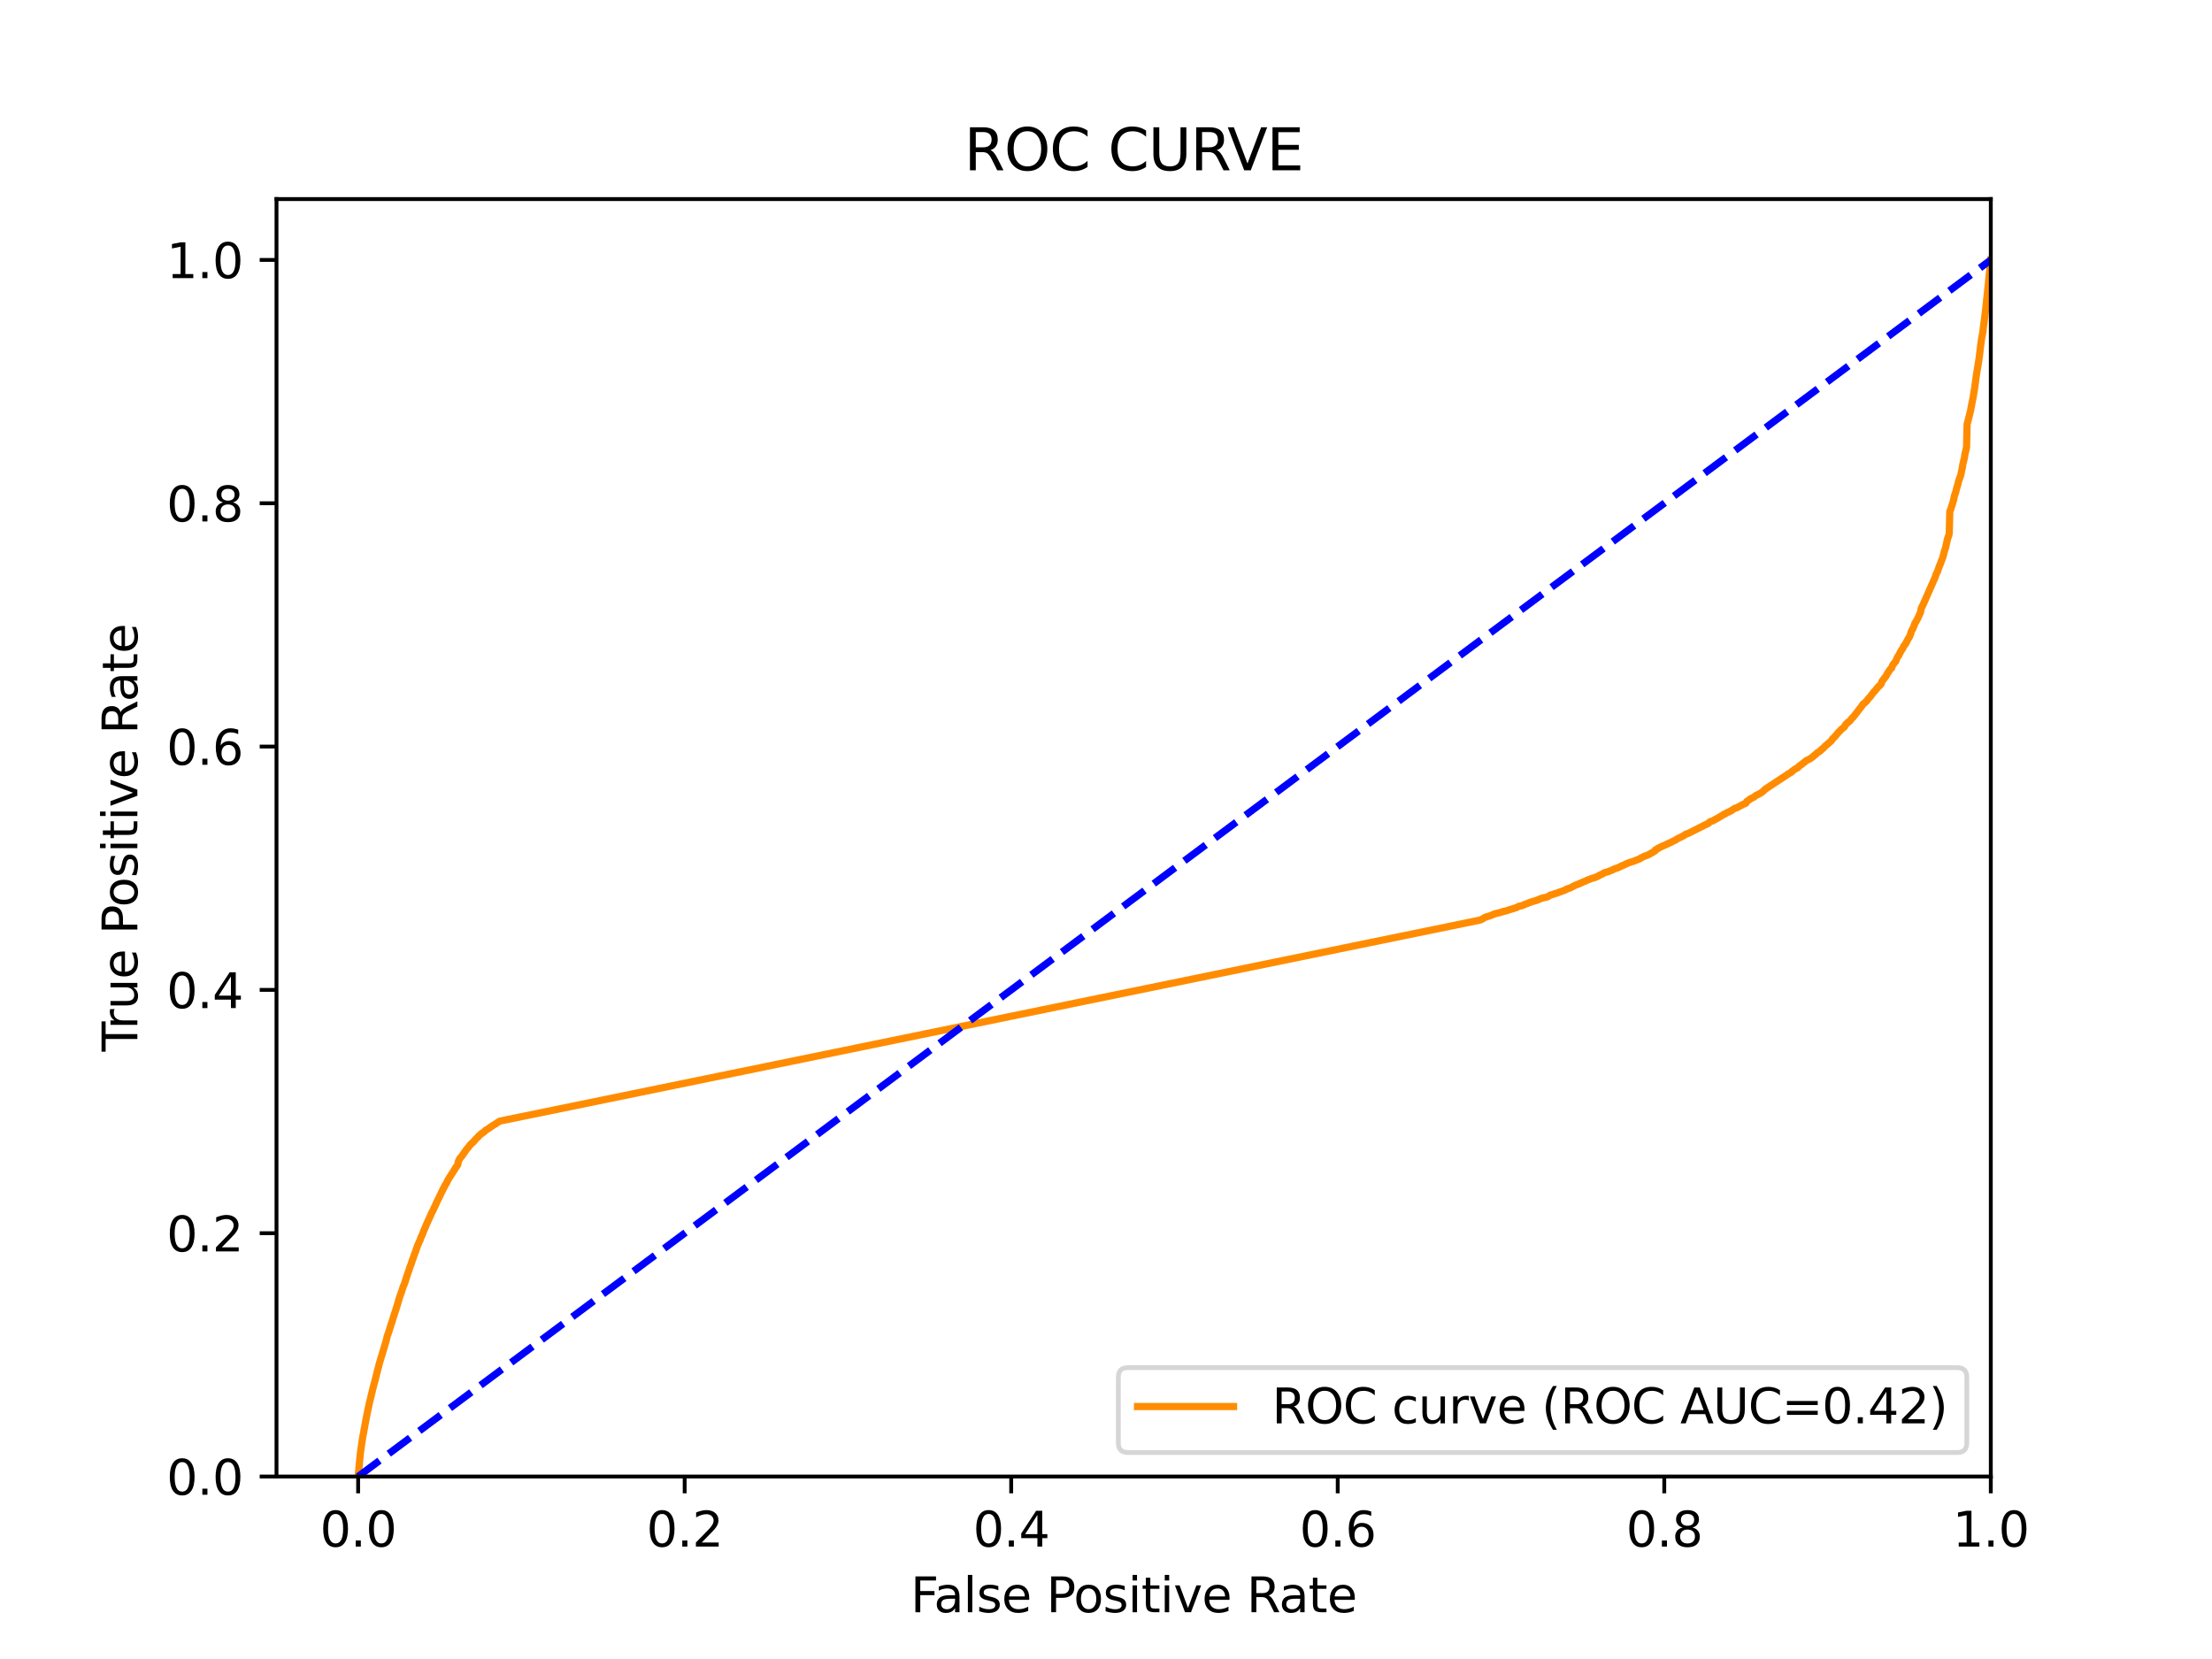 <?xml version="1.0" encoding="utf-8" standalone="no"?>
<!DOCTYPE svg PUBLIC "-//W3C//DTD SVG 1.1//EN"
  "http://www.w3.org/Graphics/SVG/1.1/DTD/svg11.dtd">
<svg xmlns:xlink="http://www.w3.org/1999/xlink" width="460.8pt" height="345.6pt" viewBox="0 0 460.8 345.6" xmlns="http://www.w3.org/2000/svg" version="1.1">
 <defs>
  <style type="text/css">*{stroke-linejoin: round; stroke-linecap: butt}</style>
 </defs>
 <g id="figure_1">
  <g id="patch_1">
   <path d="M 0 345.6 
L 460.8 345.6 
L 460.8 0 
L 0 0 
z
" style="fill: #ffffff"/>
  </g>
  <g id="axes_1">
   <g id="patch_2">
    <path d="M 57.6 307.584 
L 414.72 307.584 
L 414.72 41.472 
L 57.6 41.472 
z
" style="fill: #ffffff"/>
   </g>
   <g id="matplotlib.axis_1">
    <g id="xtick_1">
     <g id="line2d_1">
      <defs>
       <path id="mf4bdd2fc75" d="M 0 0 
L 0 3.5 
" style="stroke: #000000; stroke-width: 0.8"/>
      </defs>
      <g>
       <use xlink:href="#mf4bdd2fc75" x="74.606" y="307.584" style="stroke: #000000; stroke-width: 0.8"/>
      </g>
     </g>
     <g id="text_1">
      <!-- 0.0 -->
      <g transform="translate(66.654 322.182)scale(0.1 -0.1)">
       <defs>
        <path id="DejaVuSans-30" d="M 2034 4250 
Q 1547 4250 1301 3770 
Q 1056 3291 1056 2328 
Q 1056 1369 1301 889 
Q 1547 409 2034 409 
Q 2525 409 2770 889 
Q 3016 1369 3016 2328 
Q 3016 3291 2770 3770 
Q 2525 4250 2034 4250 
z
M 2034 4750 
Q 2819 4750 3233 4129 
Q 3647 3509 3647 2328 
Q 3647 1150 3233 529 
Q 2819 -91 2034 -91 
Q 1250 -91 836 529 
Q 422 1150 422 2328 
Q 422 3509 836 4129 
Q 1250 4750 2034 4750 
z
" transform="scale(0.016)"/>
        <path id="DejaVuSans-2e" d="M 684 794 
L 1344 794 
L 1344 0 
L 684 0 
L 684 794 
z
" transform="scale(0.016)"/>
       </defs>
       <use xlink:href="#DejaVuSans-30"/>
       <use xlink:href="#DejaVuSans-2e" x="63.623"/>
       <use xlink:href="#DejaVuSans-30" x="95.41"/>
      </g>
     </g>
    </g>
    <g id="xtick_2">
     <g id="line2d_2">
      <g>
       <use xlink:href="#mf4bdd2fc75" x="142.629" y="307.584" style="stroke: #000000; stroke-width: 0.8"/>
      </g>
     </g>
     <g id="text_2">
      <!-- 0.2 -->
      <g transform="translate(134.677 322.182)scale(0.1 -0.1)">
       <defs>
        <path id="DejaVuSans-32" d="M 1228 531 
L 3431 531 
L 3431 0 
L 469 0 
L 469 531 
Q 828 903 1448 1529 
Q 2069 2156 2228 2338 
Q 2531 2678 2651 2914 
Q 2772 3150 2772 3378 
Q 2772 3750 2511 3984 
Q 2250 4219 1831 4219 
Q 1534 4219 1204 4116 
Q 875 4013 500 3803 
L 500 4441 
Q 881 4594 1212 4672 
Q 1544 4750 1819 4750 
Q 2544 4750 2975 4387 
Q 3406 4025 3406 3419 
Q 3406 3131 3298 2873 
Q 3191 2616 2906 2266 
Q 2828 2175 2409 1742 
Q 1991 1309 1228 531 
z
" transform="scale(0.016)"/>
       </defs>
       <use xlink:href="#DejaVuSans-30"/>
       <use xlink:href="#DejaVuSans-2e" x="63.623"/>
       <use xlink:href="#DejaVuSans-32" x="95.41"/>
      </g>
     </g>
    </g>
    <g id="xtick_3">
     <g id="line2d_3">
      <g>
       <use xlink:href="#mf4bdd2fc75" x="210.651" y="307.584" style="stroke: #000000; stroke-width: 0.8"/>
      </g>
     </g>
     <g id="text_3">
      <!-- 0.4 -->
      <g transform="translate(202.7 322.182)scale(0.1 -0.1)">
       <defs>
        <path id="DejaVuSans-34" d="M 2419 4116 
L 825 1625 
L 2419 1625 
L 2419 4116 
z
M 2253 4666 
L 3047 4666 
L 3047 1625 
L 3713 1625 
L 3713 1100 
L 3047 1100 
L 3047 0 
L 2419 0 
L 2419 1100 
L 313 1100 
L 313 1709 
L 2253 4666 
z
" transform="scale(0.016)"/>
       </defs>
       <use xlink:href="#DejaVuSans-30"/>
       <use xlink:href="#DejaVuSans-2e" x="63.623"/>
       <use xlink:href="#DejaVuSans-34" x="95.41"/>
      </g>
     </g>
    </g>
    <g id="xtick_4">
     <g id="line2d_4">
      <g>
       <use xlink:href="#mf4bdd2fc75" x="278.674" y="307.584" style="stroke: #000000; stroke-width: 0.8"/>
      </g>
     </g>
     <g id="text_4">
      <!-- 0.6 -->
      <g transform="translate(270.723 322.182)scale(0.1 -0.1)">
       <defs>
        <path id="DejaVuSans-36" d="M 2113 2584 
Q 1688 2584 1439 2293 
Q 1191 2003 1191 1497 
Q 1191 994 1439 701 
Q 1688 409 2113 409 
Q 2538 409 2786 701 
Q 3034 994 3034 1497 
Q 3034 2003 2786 2293 
Q 2538 2584 2113 2584 
z
M 3366 4563 
L 3366 3988 
Q 3128 4100 2886 4159 
Q 2644 4219 2406 4219 
Q 1781 4219 1451 3797 
Q 1122 3375 1075 2522 
Q 1259 2794 1537 2939 
Q 1816 3084 2150 3084 
Q 2853 3084 3261 2657 
Q 3669 2231 3669 1497 
Q 3669 778 3244 343 
Q 2819 -91 2113 -91 
Q 1303 -91 875 529 
Q 447 1150 447 2328 
Q 447 3434 972 4092 
Q 1497 4750 2381 4750 
Q 2619 4750 2861 4703 
Q 3103 4656 3366 4563 
z
" transform="scale(0.016)"/>
       </defs>
       <use xlink:href="#DejaVuSans-30"/>
       <use xlink:href="#DejaVuSans-2e" x="63.623"/>
       <use xlink:href="#DejaVuSans-36" x="95.41"/>
      </g>
     </g>
    </g>
    <g id="xtick_5">
     <g id="line2d_5">
      <g>
       <use xlink:href="#mf4bdd2fc75" x="346.697" y="307.584" style="stroke: #000000; stroke-width: 0.8"/>
      </g>
     </g>
     <g id="text_5">
      <!-- 0.8 -->
      <g transform="translate(338.746 322.182)scale(0.1 -0.1)">
       <defs>
        <path id="DejaVuSans-38" d="M 2034 2216 
Q 1584 2216 1326 1975 
Q 1069 1734 1069 1313 
Q 1069 891 1326 650 
Q 1584 409 2034 409 
Q 2484 409 2743 651 
Q 3003 894 3003 1313 
Q 3003 1734 2745 1975 
Q 2488 2216 2034 2216 
z
M 1403 2484 
Q 997 2584 770 2862 
Q 544 3141 544 3541 
Q 544 4100 942 4425 
Q 1341 4750 2034 4750 
Q 2731 4750 3128 4425 
Q 3525 4100 3525 3541 
Q 3525 3141 3298 2862 
Q 3072 2584 2669 2484 
Q 3125 2378 3379 2068 
Q 3634 1759 3634 1313 
Q 3634 634 3220 271 
Q 2806 -91 2034 -91 
Q 1263 -91 848 271 
Q 434 634 434 1313 
Q 434 1759 690 2068 
Q 947 2378 1403 2484 
z
M 1172 3481 
Q 1172 3119 1398 2916 
Q 1625 2713 2034 2713 
Q 2441 2713 2670 2916 
Q 2900 3119 2900 3481 
Q 2900 3844 2670 4047 
Q 2441 4250 2034 4250 
Q 1625 4250 1398 4047 
Q 1172 3844 1172 3481 
z
" transform="scale(0.016)"/>
       </defs>
       <use xlink:href="#DejaVuSans-30"/>
       <use xlink:href="#DejaVuSans-2e" x="63.623"/>
       <use xlink:href="#DejaVuSans-38" x="95.41"/>
      </g>
     </g>
    </g>
    <g id="xtick_6">
     <g id="line2d_6">
      <g>
       <use xlink:href="#mf4bdd2fc75" x="414.72" y="307.584" style="stroke: #000000; stroke-width: 0.8"/>
      </g>
     </g>
     <g id="text_6">
      <!-- 1.0 -->
      <g transform="translate(406.768 322.182)scale(0.1 -0.1)">
       <defs>
        <path id="DejaVuSans-31" d="M 794 531 
L 1825 531 
L 1825 4091 
L 703 3866 
L 703 4441 
L 1819 4666 
L 2450 4666 
L 2450 531 
L 3481 531 
L 3481 0 
L 794 0 
L 794 531 
z
" transform="scale(0.016)"/>
       </defs>
       <use xlink:href="#DejaVuSans-31"/>
       <use xlink:href="#DejaVuSans-2e" x="63.623"/>
       <use xlink:href="#DejaVuSans-30" x="95.41"/>
      </g>
     </g>
    </g>
    <g id="text_7">
     <!-- False Positive Rate -->
     <g transform="translate(189.694 335.861)scale(0.1 -0.1)">
      <defs>
       <path id="DejaVuSans-46" d="M 628 4666 
L 3309 4666 
L 3309 4134 
L 1259 4134 
L 1259 2759 
L 3109 2759 
L 3109 2228 
L 1259 2228 
L 1259 0 
L 628 0 
L 628 4666 
z
" transform="scale(0.016)"/>
       <path id="DejaVuSans-61" d="M 2194 1759 
Q 1497 1759 1228 1600 
Q 959 1441 959 1056 
Q 959 750 1161 570 
Q 1363 391 1709 391 
Q 2188 391 2477 730 
Q 2766 1069 2766 1631 
L 2766 1759 
L 2194 1759 
z
M 3341 1997 
L 3341 0 
L 2766 0 
L 2766 531 
Q 2569 213 2275 61 
Q 1981 -91 1556 -91 
Q 1019 -91 701 211 
Q 384 513 384 1019 
Q 384 1609 779 1909 
Q 1175 2209 1959 2209 
L 2766 2209 
L 2766 2266 
Q 2766 2663 2505 2880 
Q 2244 3097 1772 3097 
Q 1472 3097 1187 3025 
Q 903 2953 641 2809 
L 641 3341 
Q 956 3463 1253 3523 
Q 1550 3584 1831 3584 
Q 2591 3584 2966 3190 
Q 3341 2797 3341 1997 
z
" transform="scale(0.016)"/>
       <path id="DejaVuSans-6c" d="M 603 4863 
L 1178 4863 
L 1178 0 
L 603 0 
L 603 4863 
z
" transform="scale(0.016)"/>
       <path id="DejaVuSans-73" d="M 2834 3397 
L 2834 2853 
Q 2591 2978 2328 3040 
Q 2066 3103 1784 3103 
Q 1356 3103 1142 2972 
Q 928 2841 928 2578 
Q 928 2378 1081 2264 
Q 1234 2150 1697 2047 
L 1894 2003 
Q 2506 1872 2764 1633 
Q 3022 1394 3022 966 
Q 3022 478 2636 193 
Q 2250 -91 1575 -91 
Q 1294 -91 989 -36 
Q 684 19 347 128 
L 347 722 
Q 666 556 975 473 
Q 1284 391 1588 391 
Q 1994 391 2212 530 
Q 2431 669 2431 922 
Q 2431 1156 2273 1281 
Q 2116 1406 1581 1522 
L 1381 1569 
Q 847 1681 609 1914 
Q 372 2147 372 2553 
Q 372 3047 722 3315 
Q 1072 3584 1716 3584 
Q 2034 3584 2315 3537 
Q 2597 3491 2834 3397 
z
" transform="scale(0.016)"/>
       <path id="DejaVuSans-65" d="M 3597 1894 
L 3597 1613 
L 953 1613 
Q 991 1019 1311 708 
Q 1631 397 2203 397 
Q 2534 397 2845 478 
Q 3156 559 3463 722 
L 3463 178 
Q 3153 47 2828 -22 
Q 2503 -91 2169 -91 
Q 1331 -91 842 396 
Q 353 884 353 1716 
Q 353 2575 817 3079 
Q 1281 3584 2069 3584 
Q 2775 3584 3186 3129 
Q 3597 2675 3597 1894 
z
M 3022 2063 
Q 3016 2534 2758 2815 
Q 2500 3097 2075 3097 
Q 1594 3097 1305 2825 
Q 1016 2553 972 2059 
L 3022 2063 
z
" transform="scale(0.016)"/>
       <path id="DejaVuSans-20" transform="scale(0.016)"/>
       <path id="DejaVuSans-50" d="M 1259 4147 
L 1259 2394 
L 2053 2394 
Q 2494 2394 2734 2622 
Q 2975 2850 2975 3272 
Q 2975 3691 2734 3919 
Q 2494 4147 2053 4147 
L 1259 4147 
z
M 628 4666 
L 2053 4666 
Q 2838 4666 3239 4311 
Q 3641 3956 3641 3272 
Q 3641 2581 3239 2228 
Q 2838 1875 2053 1875 
L 1259 1875 
L 1259 0 
L 628 0 
L 628 4666 
z
" transform="scale(0.016)"/>
       <path id="DejaVuSans-6f" d="M 1959 3097 
Q 1497 3097 1228 2736 
Q 959 2375 959 1747 
Q 959 1119 1226 758 
Q 1494 397 1959 397 
Q 2419 397 2687 759 
Q 2956 1122 2956 1747 
Q 2956 2369 2687 2733 
Q 2419 3097 1959 3097 
z
M 1959 3584 
Q 2709 3584 3137 3096 
Q 3566 2609 3566 1747 
Q 3566 888 3137 398 
Q 2709 -91 1959 -91 
Q 1206 -91 779 398 
Q 353 888 353 1747 
Q 353 2609 779 3096 
Q 1206 3584 1959 3584 
z
" transform="scale(0.016)"/>
       <path id="DejaVuSans-69" d="M 603 3500 
L 1178 3500 
L 1178 0 
L 603 0 
L 603 3500 
z
M 603 4863 
L 1178 4863 
L 1178 4134 
L 603 4134 
L 603 4863 
z
" transform="scale(0.016)"/>
       <path id="DejaVuSans-74" d="M 1172 4494 
L 1172 3500 
L 2356 3500 
L 2356 3053 
L 1172 3053 
L 1172 1153 
Q 1172 725 1289 603 
Q 1406 481 1766 481 
L 2356 481 
L 2356 0 
L 1766 0 
Q 1100 0 847 248 
Q 594 497 594 1153 
L 594 3053 
L 172 3053 
L 172 3500 
L 594 3500 
L 594 4494 
L 1172 4494 
z
" transform="scale(0.016)"/>
       <path id="DejaVuSans-76" d="M 191 3500 
L 800 3500 
L 1894 563 
L 2988 3500 
L 3597 3500 
L 2284 0 
L 1503 0 
L 191 3500 
z
" transform="scale(0.016)"/>
       <path id="DejaVuSans-52" d="M 2841 2188 
Q 3044 2119 3236 1894 
Q 3428 1669 3622 1275 
L 4263 0 
L 3584 0 
L 2988 1197 
Q 2756 1666 2539 1819 
Q 2322 1972 1947 1972 
L 1259 1972 
L 1259 0 
L 628 0 
L 628 4666 
L 2053 4666 
Q 2853 4666 3247 4331 
Q 3641 3997 3641 3322 
Q 3641 2881 3436 2590 
Q 3231 2300 2841 2188 
z
M 1259 4147 
L 1259 2491 
L 2053 2491 
Q 2509 2491 2742 2702 
Q 2975 2913 2975 3322 
Q 2975 3731 2742 3939 
Q 2509 4147 2053 4147 
L 1259 4147 
z
" transform="scale(0.016)"/>
      </defs>
      <use xlink:href="#DejaVuSans-46"/>
      <use xlink:href="#DejaVuSans-61" x="48.395"/>
      <use xlink:href="#DejaVuSans-6c" x="109.674"/>
      <use xlink:href="#DejaVuSans-73" x="137.457"/>
      <use xlink:href="#DejaVuSans-65" x="189.557"/>
      <use xlink:href="#DejaVuSans-20" x="251.08"/>
      <use xlink:href="#DejaVuSans-50" x="282.867"/>
      <use xlink:href="#DejaVuSans-6f" x="339.545"/>
      <use xlink:href="#DejaVuSans-73" x="400.727"/>
      <use xlink:href="#DejaVuSans-69" x="452.826"/>
      <use xlink:href="#DejaVuSans-74" x="480.609"/>
      <use xlink:href="#DejaVuSans-69" x="519.818"/>
      <use xlink:href="#DejaVuSans-76" x="547.602"/>
      <use xlink:href="#DejaVuSans-65" x="606.781"/>
      <use xlink:href="#DejaVuSans-20" x="668.305"/>
      <use xlink:href="#DejaVuSans-52" x="700.092"/>
      <use xlink:href="#DejaVuSans-61" x="767.324"/>
      <use xlink:href="#DejaVuSans-74" x="828.604"/>
      <use xlink:href="#DejaVuSans-65" x="867.812"/>
     </g>
    </g>
   </g>
   <g id="matplotlib.axis_2">
    <g id="ytick_1">
     <g id="line2d_7">
      <defs>
       <path id="mf91e82f711" d="M 0 0 
L -3.5 0 
" style="stroke: #000000; stroke-width: 0.8"/>
      </defs>
      <g>
       <use xlink:href="#mf91e82f711" x="57.6" y="307.584" style="stroke: #000000; stroke-width: 0.8"/>
      </g>
     </g>
     <g id="text_8">
      <!-- 0.0 -->
      <g transform="translate(34.697 311.383)scale(0.1 -0.1)">
       <use xlink:href="#DejaVuSans-30"/>
       <use xlink:href="#DejaVuSans-2e" x="63.623"/>
       <use xlink:href="#DejaVuSans-30" x="95.41"/>
      </g>
     </g>
    </g>
    <g id="ytick_2">
     <g id="line2d_8">
      <g>
       <use xlink:href="#mf91e82f711" x="57.6" y="256.896" style="stroke: #000000; stroke-width: 0.8"/>
      </g>
     </g>
     <g id="text_9">
      <!-- 0.2 -->
      <g transform="translate(34.697 260.695)scale(0.1 -0.1)">
       <use xlink:href="#DejaVuSans-30"/>
       <use xlink:href="#DejaVuSans-2e" x="63.623"/>
       <use xlink:href="#DejaVuSans-32" x="95.41"/>
      </g>
     </g>
    </g>
    <g id="ytick_3">
     <g id="line2d_9">
      <g>
       <use xlink:href="#mf91e82f711" x="57.6" y="206.208" style="stroke: #000000; stroke-width: 0.8"/>
      </g>
     </g>
     <g id="text_10">
      <!-- 0.4 -->
      <g transform="translate(34.697 210.007)scale(0.1 -0.1)">
       <use xlink:href="#DejaVuSans-30"/>
       <use xlink:href="#DejaVuSans-2e" x="63.623"/>
       <use xlink:href="#DejaVuSans-34" x="95.41"/>
      </g>
     </g>
    </g>
    <g id="ytick_4">
     <g id="line2d_10">
      <g>
       <use xlink:href="#mf91e82f711" x="57.6" y="155.52" style="stroke: #000000; stroke-width: 0.8"/>
      </g>
     </g>
     <g id="text_11">
      <!-- 0.6 -->
      <g transform="translate(34.697 159.319)scale(0.1 -0.1)">
       <use xlink:href="#DejaVuSans-30"/>
       <use xlink:href="#DejaVuSans-2e" x="63.623"/>
       <use xlink:href="#DejaVuSans-36" x="95.41"/>
      </g>
     </g>
    </g>
    <g id="ytick_5">
     <g id="line2d_11">
      <g>
       <use xlink:href="#mf91e82f711" x="57.6" y="104.832" style="stroke: #000000; stroke-width: 0.8"/>
      </g>
     </g>
     <g id="text_12">
      <!-- 0.8 -->
      <g transform="translate(34.697 108.631)scale(0.1 -0.1)">
       <use xlink:href="#DejaVuSans-30"/>
       <use xlink:href="#DejaVuSans-2e" x="63.623"/>
       <use xlink:href="#DejaVuSans-38" x="95.41"/>
      </g>
     </g>
    </g>
    <g id="ytick_6">
     <g id="line2d_12">
      <g>
       <use xlink:href="#mf91e82f711" x="57.6" y="54.144" style="stroke: #000000; stroke-width: 0.8"/>
      </g>
     </g>
     <g id="text_13">
      <!-- 1.0 -->
      <g transform="translate(34.697 57.943)scale(0.1 -0.1)">
       <use xlink:href="#DejaVuSans-31"/>
       <use xlink:href="#DejaVuSans-2e" x="63.623"/>
       <use xlink:href="#DejaVuSans-30" x="95.41"/>
      </g>
     </g>
    </g>
    <g id="text_14">
     <!-- True Positive Rate -->
     <g transform="translate(28.617 219.058)rotate(-90)scale(0.1 -0.1)">
      <defs>
       <path id="DejaVuSans-54" d="M -19 4666 
L 3928 4666 
L 3928 4134 
L 2272 4134 
L 2272 0 
L 1638 0 
L 1638 4134 
L -19 4134 
L -19 4666 
z
" transform="scale(0.016)"/>
       <path id="DejaVuSans-72" d="M 2631 2963 
Q 2534 3019 2420 3045 
Q 2306 3072 2169 3072 
Q 1681 3072 1420 2755 
Q 1159 2438 1159 1844 
L 1159 0 
L 581 0 
L 581 3500 
L 1159 3500 
L 1159 2956 
Q 1341 3275 1631 3429 
Q 1922 3584 2338 3584 
Q 2397 3584 2469 3576 
Q 2541 3569 2628 3553 
L 2631 2963 
z
" transform="scale(0.016)"/>
       <path id="DejaVuSans-75" d="M 544 1381 
L 544 3500 
L 1119 3500 
L 1119 1403 
Q 1119 906 1312 657 
Q 1506 409 1894 409 
Q 2359 409 2629 706 
Q 2900 1003 2900 1516 
L 2900 3500 
L 3475 3500 
L 3475 0 
L 2900 0 
L 2900 538 
Q 2691 219 2414 64 
Q 2138 -91 1772 -91 
Q 1169 -91 856 284 
Q 544 659 544 1381 
z
M 1991 3584 
L 1991 3584 
z
" transform="scale(0.016)"/>
      </defs>
      <use xlink:href="#DejaVuSans-54"/>
      <use xlink:href="#DejaVuSans-72" x="46.334"/>
      <use xlink:href="#DejaVuSans-75" x="87.447"/>
      <use xlink:href="#DejaVuSans-65" x="150.826"/>
      <use xlink:href="#DejaVuSans-20" x="212.35"/>
      <use xlink:href="#DejaVuSans-50" x="244.137"/>
      <use xlink:href="#DejaVuSans-6f" x="300.814"/>
      <use xlink:href="#DejaVuSans-73" x="361.996"/>
      <use xlink:href="#DejaVuSans-69" x="414.096"/>
      <use xlink:href="#DejaVuSans-74" x="441.879"/>
      <use xlink:href="#DejaVuSans-69" x="481.088"/>
      <use xlink:href="#DejaVuSans-76" x="508.871"/>
      <use xlink:href="#DejaVuSans-65" x="568.051"/>
      <use xlink:href="#DejaVuSans-20" x="629.574"/>
      <use xlink:href="#DejaVuSans-52" x="661.361"/>
      <use xlink:href="#DejaVuSans-61" x="728.594"/>
      <use xlink:href="#DejaVuSans-74" x="789.873"/>
      <use xlink:href="#DejaVuSans-65" x="829.082"/>
     </g>
    </g>
   </g>
   <g id="line2d_13">
    <path d="M 74.606 307.584 
L 75.035 303.105 
L 75.046 302.995 
L 75.157 302.091 
L 75.176 301.981 
L 75.287 301.172 
L 75.302 301.061 
L 75.551 299.481 
L 75.566 299.371 
L 75.675 298.781 
L 75.677 298.781 
L 75.702 298.672 
L 75.813 298.042 
L 75.813 298.042 
L 75.826 297.933 
L 75.937 297.384 
L 75.937 297.384 
L 75.959 297.277 
L 75.959 297.275 
L 76.07 296.614 
L 76.07 296.614 
L 76.097 296.505 
L 76.208 295.888 
L 76.227 295.778 
L 76.338 295.23 
L 76.338 295.23 
L 76.36 295.12 
L 76.47 294.534 
L 76.471 294.534 
L 76.493 294.424 
L 76.604 293.857 
L 76.629 293.75 
L 76.629 293.747 
L 76.751 293.201 
L 76.776 293.092 
L 76.886 292.566 
L 76.887 292.566 
L 76.904 292.456 
L 77.014 292.003 
L 77.015 292.003 
L 77.04 291.895 
L 77.04 291.893 
L 77.15 291.467 
L 77.151 291.467 
L 77.178 291.357 
L 77.289 290.85 
L 77.323 290.741 
L 77.323 290.74 
L 77.433 290.275 
L 77.434 290.275 
L 77.463 290.165 
L 77.573 289.687 
L 77.574 289.687 
L 77.596 289.577 
L 77.596 289.576 
L 77.727 289.087 
L 77.75 288.977 
L 77.862 288.54 
L 77.888 288.43 
L 77.999 288.066 
L 78 288.066 
L 78.025 287.955 
L 78.134 287.559 
L 78.137 287.559 
L 78.156 287.448 
L 78.276 286.988 
L 78.298 286.879 
L 78.408 286.431 
L 78.409 286.431 
L 78.436 286.321 
L 78.545 285.876 
L 78.546 285.876 
L 78.584 285.767 
L 78.706 285.253 
L 78.731 285.143 
L 78.842 284.798 
L 78.842 284.798 
L 78.873 284.688 
L 78.984 284.171 
L 78.984 284.171 
L 79.017 284.061 
L 79.127 283.687 
L 79.128 283.687 
L 79.166 283.577 
L 79.276 283.186 
L 79.277 283.186 
L 79.305 283.08 
L 79.305 283.076 
L 79.414 282.728 
L 79.416 282.728 
L 79.454 282.618 
L 79.613 282.136 
L 79.647 282.033 
L 79.647 282.026 
L 79.759 281.577 
L 79.791 281.468 
L 79.901 281.139 
L 79.902 281.139 
L 79.931 281.029 
L 80.041 280.683 
L 80.042 280.683 
L 80.07 280.576 
L 80.18 280.191 
L 80.181 280.191 
L 80.209 280.087 
L 80.32 279.733 
L 80.32 279.733 
L 80.36 279.624 
L 80.48 279.16 
L 80.51 279.05 
L 80.621 278.551 
L 80.646 278.448 
L 80.646 278.445 
L 80.756 278.092 
L 80.757 278.092 
L 80.806 277.982 
L 80.916 277.641 
L 80.917 277.641 
L 80.968 277.531 
L 81.079 277.179 
L 81.079 277.179 
L 81.246 276.625 
L 81.282 276.515 
L 81.393 276.146 
L 81.393 276.146 
L 81.43 276.036 
L 81.541 275.689 
L 81.541 275.689 
L 81.591 275.579 
L 81.701 275.248 
L 81.702 275.248 
L 81.735 275.138 
L 81.845 274.741 
L 81.846 274.741 
L 81.881 274.631 
L 81.991 274.251 
L 81.992 274.251 
L 82.028 274.141 
L 82.139 273.81 
L 82.14 273.81 
L 82.171 273.7 
L 82.28 273.377 
L 82.282 273.377 
L 82.325 273.272 
L 82.325 273.267 
L 82.5 272.692 
L 82.534 272.584 
L 82.645 272.21 
L 82.645 272.21 
L 82.68 272.1 
L 82.79 271.781 
L 82.791 271.781 
L 82.812 271.742 
L 82.812 271.74 
L 82.924 271.297 
L 82.954 271.187 
L 83.065 270.825 
L 83.095 270.715 
L 83.206 270.361 
L 83.206 270.361 
L 83.238 270.252 
L 83.349 269.912 
L 83.395 269.803 
L 83.505 269.521 
L 83.506 269.521 
L 83.539 269.411 
L 83.649 269.101 
L 83.65 269.101 
L 83.686 268.991 
L 83.796 268.646 
L 83.797 268.646 
L 83.838 268.536 
L 83.976 268.083 
L 84.012 267.973 
L 84.122 267.729 
L 84.123 267.729 
L 84.171 267.619 
L 84.281 267.354 
L 84.282 267.354 
L 84.323 267.244 
L 84.442 266.847 
L 84.475 266.737 
L 84.585 266.408 
L 84.586 266.408 
L 84.617 266.299 
L 84.728 265.92 
L 84.728 265.92 
L 84.775 265.812 
L 84.89 265.481 
L 84.917 265.373 
L 84.917 265.371 
L 85.028 265.065 
L 85.028 265.065 
L 85.062 264.955 
L 85.173 264.665 
L 85.222 264.556 
L 85.332 264.121 
L 85.333 264.121 
L 85.377 264.013 
L 85.486 263.744 
L 85.488 263.744 
L 85.533 263.635 
L 85.644 263.324 
L 85.684 263.217 
L 85.794 262.856 
L 85.795 262.856 
L 85.83 262.749 
L 85.941 262.38 
L 85.941 262.38 
L 86.008 262.271 
L 86.119 261.942 
L 86.119 261.942 
L 86.159 261.831 
L 86.27 261.451 
L 86.27 261.451 
L 86.318 261.341 
L 86.43 261.116 
L 86.454 261.006 
L 86.568 260.714 
L 86.608 260.611 
L 86.72 260.251 
L 86.756 260.14 
L 86.866 259.826 
L 86.867 259.826 
L 86.902 259.717 
L 87.013 259.442 
L 87.073 259.332 
L 87.182 259.04 
L 87.183 259.04 
L 87.241 258.93 
L 87.352 258.653 
L 87.352 258.653 
L 87.41 258.543 
L 87.522 258.307 
L 87.555 258.196 
L 87.666 257.841 
L 87.666 257.841 
L 87.735 257.733 
L 87.838 257.481 
L 87.846 257.481 
L 87.889 257.372 
L 87.994 257.148 
L 87.997 257.148 
L 88.036 257.038 
L 88.147 256.726 
L 88.147 256.726 
L 88.189 256.616 
L 88.977 254.758 
L 89.039 254.648 
L 89.149 254.397 
L 89.15 254.397 
L 89.206 254.288 
L 89.315 254.017 
L 89.317 254.017 
L 89.372 253.909 
L 89.484 253.64 
L 89.535 253.53 
L 89.644 253.327 
L 89.646 253.327 
L 89.689 253.23 
L 89.802 252.936 
L 89.846 252.826 
L 89.957 252.594 
L 89.957 252.594 
L 90.086 252.373 
L 90.135 252.263 
L 90.244 252.077 
L 90.245 252.077 
L 90.287 251.967 
L 90.403 251.698 
L 90.451 251.588 
L 90.572 251.357 
L 90.623 251.246 
L 90.732 251.011 
L 90.733 251.011 
L 90.783 250.901 
L 90.902 250.622 
L 90.946 250.512 
L 91.055 250.283 
L 91.057 250.283 
L 91.098 250.173 
L 91.098 250.172 
L 91.213 249.97 
L 91.263 249.86 
L 91.379 249.647 
L 91.438 249.54 
L 91.548 249.285 
L 91.549 249.285 
L 91.605 249.175 
L 91.715 248.946 
L 91.716 248.946 
L 91.773 248.836 
L 91.886 248.586 
L 91.935 248.476 
L 92.043 248.248 
L 92.046 248.248 
L 92.103 248.137 
L 92.214 247.917 
L 92.214 247.917 
L 92.262 247.824 
L 92.262 247.81 
L 92.373 247.578 
L 92.373 247.578 
L 92.439 247.468 
L 92.597 247.186 
L 92.64 247.077 
L 92.751 246.859 
L 92.829 246.75 
L 92.939 246.574 
L 92.939 246.574 
L 93.009 246.464 
L 93.116 246.255 
L 93.119 246.255 
L 93.149 246.145 
L 93.258 245.916 
L 93.26 245.916 
L 93.323 245.806 
L 93.433 245.622 
L 93.434 245.622 
L 93.506 245.511 
L 93.617 245.313 
L 93.617 245.313 
L 93.693 245.204 
L 93.803 245.038 
L 93.805 245.038 
L 93.881 244.927 
L 93.991 244.752 
L 93.993 244.752 
L 94.056 244.643 
L 94.166 244.446 
L 94.167 244.446 
L 94.252 244.336 
L 94.362 244.175 
L 94.363 244.175 
L 94.419 244.065 
L 94.529 243.904 
L 94.53 243.904 
L 94.605 243.794 
L 94.714 243.604 
L 94.716 243.604 
L 94.765 243.505 
L 94.901 243.274 
L 94.977 243.165 
L 95.081 243.057 
L 95.088 243.057 
L 95.151 242.947 
L 95.151 242.946 
L 95.273 242.765 
L 95.361 242.656 
L 95.47 242 
L 95.471 242 
L 95.532 241.89 
L 95.671 241.546 
L 95.735 241.437 
L 95.844 241.273 
L 95.846 241.273 
L 95.936 241.163 
L 96.045 241.035 
L 96.045 241.035 
L 96.158 240.911 
L 97.108 239.553 
L 97.236 239.385 
L 97.338 239.251 
L 97.475 239.105 
L 97.585 238.998 
L 97.586 238.998 
L 97.644 238.889 
L 97.764 238.723 
L 97.843 238.612 
L 97.961 238.491 
L 98.083 238.382 
L 98.193 238.251 
L 98.194 238.251 
L 98.31 238.141 
L 98.416 238.042 
L 98.419 238.042 
L 98.572 237.931 
L 98.685 237.806 
L 98.767 237.695 
L 98.884 237.545 
L 99.014 237.436 
L 99.123 237.276 
L 99.125 237.276 
L 99.252 237.167 
L 99.361 237.053 
L 99.364 237.053 
L 99.477 236.942 
L 99.588 236.848 
L 99.672 236.741 
L 99.809 236.552 
L 99.973 236.442 
L 100.081 236.357 
L 100.082 236.357 
L 100.214 236.248 
L 100.325 236.105 
L 100.325 236.105 
L 100.545 235.997 
L 100.654 235.929 
L 100.656 235.929 
L 100.822 235.799 
L 100.932 235.681 
L 100.933 235.681 
L 101.046 235.571 
L 101.157 235.474 
L 101.339 235.366 
L 101.439 235.296 
L 101.655 235.161 
L 101.76 235.084 
L 101.76 235.084 
L 101.964 234.974 
L 102.065 234.894 
L 102.071 234.894 
L 102.193 234.784 
L 102.302 234.693 
L 102.303 234.693 
L 102.5 234.584 
L 102.609 234.499 
L 102.611 234.499 
L 102.804 234.389 
L 102.897 234.31 
L 102.898 234.31 
L 103.169 234.17 
L 103.281 234.103 
L 103.424 233.994 
L 103.534 233.913 
L 103.535 233.913 
L 103.719 233.803 
L 103.826 233.725 
L 103.828 233.725 
L 104.023 233.615 
L 104.131 233.545 
L 104.131 233.545 
L 308.342 191.663 
L 308.438 191.62 
L 308.451 191.62 
L 308.678 191.51 
L 308.788 191.448 
L 308.986 191.339 
L 309.108 191.27 
L 309.277 191.159 
L 309.389 191.088 
L 309.734 190.978 
L 309.829 190.928 
L 310.293 190.817 
L 310.405 190.763 
L 310.717 190.653 
L 310.827 190.597 
L 310.828 190.597 
L 311.093 190.487 
L 311.204 190.436 
L 311.514 190.326 
L 311.614 190.295 
L 311.62 190.295 
L 312.172 190.185 
L 312.289 190.15 
L 312.732 190.039 
L 312.825 189.986 
L 313.154 189.879 
L 313.265 189.86 
L 313.758 189.751 
L 313.869 189.726 
L 313.869 189.726 
L 314.147 189.616 
L 314.254 189.566 
L 314.258 189.566 
L 314.669 189.456 
L 314.785 189.405 
L 315.253 189.297 
L 315.359 189.221 
L 315.36 189.221 
L 315.789 189.111 
L 315.894 189.078 
L 315.895 189.078 
L 316.083 188.968 
L 316.196 188.912 
L 316.385 188.803 
L 316.449 188.792 
L 316.995 188.683 
L 317.103 188.66 
L 317.321 188.552 
L 317.321 188.549 
L 317.441 188.484 
L 317.756 188.374 
L 317.865 188.308 
L 317.867 188.308 
L 318.223 188.198 
L 318.223 188.197 
L 318.336 188.14 
L 318.552 188.031 
L 318.651 188.016 
L 318.651 188.016 
L 318.975 187.906 
L 319.084 187.85 
L 319.086 187.85 
L 319.524 187.741 
L 319.636 187.683 
L 320.104 187.572 
L 320.207 187.515 
L 320.215 187.515 
L 320.486 187.404 
L 320.586 187.352 
L 320.596 187.352 
L 320.883 187.242 
L 320.976 187.188 
L 320.993 187.188 
L 321.32 187.078 
L 321.391 187.062 
L 321.958 186.951 
L 322.068 186.929 
L 322.396 186.82 
L 322.508 186.745 
L 322.688 186.636 
L 322.798 186.547 
L 323.075 186.439 
L 323.186 186.404 
L 323.563 186.294 
L 323.674 186.271 
L 323.87 186.161 
L 323.986 186.143 
L 324.416 186.033 
L 324.527 185.969 
L 324.847 185.859 
L 324.909 185.824 
L 324.909 185.824 
L 325.238 185.714 
L 325.339 185.665 
L 325.678 185.557 
L 325.796 185.499 
L 326.102 185.39 
L 326.217 185.31 
L 326.326 185.218 
L 326.674 185.108 
L 326.755 185.077 
L 326.757 185.077 
L 327.12 184.967 
L 327.24 184.899 
L 327.441 184.788 
L 327.542 184.738 
L 327.552 184.738 
L 327.712 184.632 
L 327.852 184.586 
L 328.058 184.477 
L 328.237 184.373 
L 328.593 184.264 
L 328.646 184.216 
L 328.653 184.216 
L 329.041 184.094 
L 329.145 184.013 
L 329.152 184.013 
L 329.433 183.903 
L 329.541 183.854 
L 329.744 183.744 
L 329.816 183.721 
L 329.816 183.721 
L 330.137 183.595 
L 330.251 183.537 
L 330.529 183.427 
L 330.636 183.336 
L 331.059 183.208 
L 331.13 183.181 
L 331.413 183.071 
L 331.519 183.009 
L 331.52 183.009 
L 331.936 182.9 
L 332.141 182.85 
L 332.374 182.74 
L 332.485 182.705 
L 332.733 182.595 
L 332.847 182.539 
L 333.075 182.43 
L 333.185 182.353 
L 333.186 182.353 
L 333.363 182.243 
L 333.473 182.21 
L 333.474 182.21 
L 333.759 182.105 
L 333.759 182.103 
L 333.865 182.016 
L 334.106 181.905 
L 334.194 181.813 
L 334.673 181.683 
L 334.725 181.66 
L 335.174 181.531 
L 335.288 181.465 
L 335.548 181.356 
L 335.66 181.325 
L 335.913 181.215 
L 336.001 181.149 
L 336.003 181.149 
L 336.284 181.039 
L 336.398 180.971 
L 336.792 180.861 
L 336.895 180.813 
L 336.899 180.813 
L 337.187 180.704 
L 337.268 180.656 
L 337.298 180.656 
L 337.54 180.546 
L 337.645 180.455 
L 337.949 180.346 
L 338.046 180.283 
L 338.049 180.283 
L 338.377 180.174 
L 338.487 180.089 
L 338.488 180.089 
L 338.769 179.979 
L 338.856 179.911 
L 339.221 179.776 
L 339.334 179.725 
L 339.666 179.615 
L 340.057 179.495 
L 340.147 179.472 
L 340.159 179.472 
L 340.775 179.238 
L 340.894 179.172 
L 341.198 179.062 
L 341.313 179.031 
L 341.646 178.87 
L 341.761 178.777 
L 341.978 178.667 
L 342.085 178.595 
L 342.089 178.595 
L 342.346 178.485 
L 342.449 178.417 
L 342.449 178.417 
L 342.751 178.307 
L 342.863 178.263 
L 343.202 178.156 
L 343.484 178 
L 343.56 177.967 
L 343.787 177.833 
L 343.902 177.781 
L 344.096 177.671 
L 344.205 177.609 
L 344.207 177.609 
L 344.389 177.508 
L 344.506 177.394 
L 344.761 177.284 
L 344.849 177.05 
L 345.246 176.884 
L 345.364 176.719 
L 345.612 176.616 
L 345.989 176.446 
L 346.097 176.345 
L 346.1 176.345 
L 346.424 176.235 
L 346.535 176.187 
L 346.867 176.036 
L 347.1 175.927 
L 347.207 175.879 
L 347.211 175.879 
L 347.419 175.768 
L 347.527 175.728 
L 348.15 175.438 
L 348.282 175.37 
L 348.487 175.26 
L 348.595 175.2 
L 348.598 175.2 
L 348.862 175.09 
L 348.961 175.045 
L 348.962 175.045 
L 349.087 174.935 
L 349.197 174.896 
L 349.198 174.896 
L 349.38 174.785 
L 349.489 174.712 
L 349.489 174.712 
L 349.684 174.602 
L 349.782 174.565 
L 350.423 174.252 
L 350.657 174.142 
L 350.754 174.072 
L 350.967 173.948 
L 351.078 173.828 
L 351.078 173.828 
L 351.353 173.718 
L 351.463 173.681 
L 351.813 173.571 
L 351.91 173.511 
L 355.105 171.89 
L 355.213 171.855 
L 355.216 171.855 
L 355.38 171.746 
L 355.49 171.721 
L 355.633 171.636 
L 355.872 171.526 
L 355.983 171.429 
L 355.984 171.429 
L 356.034 171.319 
L 356.145 171.243 
L 356.341 171.133 
L 356.884 170.967 
L 356.974 170.881 
L 357.296 170.721 
L 357.377 170.663 
L 357.378 170.663 
L 357.601 170.553 
L 357.839 170.418 
L 358.095 170.286 
L 358.408 170.067 
L 358.663 169.933 
L 358.771 169.877 
L 358.774 169.877 
L 358.921 169.767 
L 359.035 169.666 
L 359.37 169.556 
L 359.48 169.467 
L 359.481 169.467 
L 359.596 169.388 
L 359.823 169.279 
L 359.933 169.216 
L 359.933 169.216 
L 360.237 169.107 
L 360.34 169.03 
L 360.34 169.03 
L 360.57 168.923 
L 360.57 168.921 
L 360.682 168.846 
L 360.888 168.736 
L 360.888 168.735 
L 361.002 168.624 
L 361.189 168.514 
L 361.302 168.449 
L 361.561 168.339 
L 361.671 168.314 
L 361.672 168.314 
L 361.966 168.204 
L 362.078 168.115 
L 362.279 168.006 
L 362.563 167.871 
L 362.761 167.766 
L 362.931 167.669 
L 363.044 167.575 
L 363.417 167.465 
L 363.524 167.399 
L 363.526 167.399 
L 363.718 167.302 
L 363.786 167.123 
L 363.9 166.942 
L 364.08 166.832 
L 364.209 166.735 
L 364.375 166.625 
L 364.479 166.557 
L 364.486 166.557 
L 364.596 166.446 
L 364.703 166.377 
L 364.706 166.377 
L 364.945 166.267 
L 365.057 166.203 
L 365.32 166.093 
L 365.792 165.712 
L 366.361 165.449 
L 366.459 165.381 
L 366.673 165.271 
L 366.791 165.203 
L 366.929 165.093 
L 366.975 165.067 
L 366.985 165.067 
L 367.404 164.752 
L 367.517 164.638 
L 367.628 164.464 
L 367.825 164.355 
L 367.935 164.288 
L 367.936 164.288 
L 368.066 164.179 
L 371.824 161.703 
L 372.009 161.594 
L 372.107 161.538 
L 372.119 161.538 
L 372.315 161.36 
L 372.432 161.279 
L 372.676 161.169 
L 372.786 161.07 
L 372.787 161.07 
L 372.997 160.96 
L 373.105 160.896 
L 373.108 160.896 
L 373.27 160.785 
L 373.363 160.619 
L 373.369 160.619 
L 373.563 160.513 
L 373.787 160.329 
L 373.966 160.219 
L 374.073 160.132 
L 374.359 160.023 
L 374.467 159.963 
L 374.47 159.963 
L 374.534 159.853 
L 374.635 159.782 
L 374.638 159.782 
L 374.76 159.673 
L 374.865 159.54 
L 374.87 159.54 
L 375.027 159.431 
L 375.122 159.361 
L 375.363 159.213 
L 375.465 159.118 
L 375.465 159.118 
L 375.63 158.975 
L 375.732 158.888 
L 375.733 158.888 
L 375.906 158.779 
L 376.013 158.688 
L 376.013 158.688 
L 376.2 158.528 
L 376.307 158.427 
L 376.535 158.317 
L 376.646 158.282 
L 376.646 158.282 
L 376.883 158.172 
L 376.993 158.104 
L 376.993 158.104 
L 377.153 157.996 
L 377.322 157.907 
L 377.455 157.8 
L 377.455 157.798 
L 377.565 157.706 
L 377.566 157.706 
L 377.723 157.597 
L 377.832 157.458 
L 377.834 157.458 
L 377.978 157.347 
L 378.082 157.29 
L 378.083 157.29 
L 378.493 156.887 
L 378.621 156.785 
L 378.924 156.617 
L 379.21 156.396 
L 379.32 156.287 
L 379.431 156.148 
L 379.431 156.148 
L 379.612 156.038 
L 379.723 155.933 
L 379.822 155.823 
L 379.933 155.746 
L 379.933 155.746 
L 380.039 155.637 
L 380.145 155.506 
L 380.15 155.506 
L 380.25 155.397 
L 380.345 155.301 
L 380.346 155.301 
L 380.538 155.159 
L 380.629 155.07 
L 380.649 155.07 
L 380.77 154.96 
L 380.88 154.861 
L 380.88 154.861 
L 381.011 154.754 
L 381.011 154.75 
L 381.105 154.662 
L 381.256 154.551 
L 381.37 154.434 
L 381.557 154.269 
L 381.668 154.029 
L 381.668 154.029 
L 381.732 153.919 
L 381.84 153.826 
L 381.843 153.826 
L 381.983 153.716 
L 382.098 153.608 
L 382.95 152.594 
L 383.15 152.406 
L 383.254 152.296 
L 383.362 152.178 
L 383.365 152.178 
L 383.466 152.068 
L 383.638 151.882 
L 383.801 151.772 
L 383.877 151.719 
L 384.156 151.489 
L 384.264 151.373 
L 384.265 151.373 
L 384.415 151.009 
L 384.576 150.848 
L 384.687 150.762 
L 384.687 150.762 
L 384.804 150.653 
L 384.915 150.485 
L 384.915 150.485 
L 385.124 150.377 
L 385.262 150.276 
L 385.376 150.166 
L 385.477 150.028 
L 385.82 149.596 
L 386.047 149.415 
L 386.138 149.295 
L 387.933 146.969 
L 388.026 146.766 
L 388.148 146.648 
L 388.362 146.511 
L 388.472 146.377 
L 388.473 146.377 
L 388.628 146.267 
L 388.736 146.132 
L 388.936 145.95 
L 389.091 145.723 
L 389.162 145.615 
L 389.269 145.491 
L 389.274 145.491 
L 389.347 145.381 
L 389.457 145.28 
L 389.458 145.28 
L 389.58 145.176 
L 389.688 145.04 
L 389.691 145.04 
L 389.747 144.93 
L 389.856 144.795 
L 389.858 144.795 
L 389.938 144.685 
L 390.275 144.241 
L 390.358 144.131 
L 390.462 144.04 
L 390.463 144.04 
L 390.632 143.876 
L 390.74 143.752 
L 390.743 143.752 
L 390.798 143.661 
L 390.91 143.477 
L 391.043 143.367 
L 391.151 143.224 
L 391.153 143.224 
L 391.275 143.115 
L 391.385 142.949 
L 391.385 142.949 
L 391.566 142.841 
L 391.678 142.715 
L 391.751 142.604 
L 391.839 142.485 
L 391.849 142.485 
L 391.921 142.38 
L 392.038 141.964 
L 392.135 141.854 
L 392.244 141.664 
L 392.245 141.664 
L 392.417 141.494 
L 392.541 141.285 
L 392.639 141.175 
L 392.751 141.055 
L 392.832 140.949 
L 393.168 140.331 
L 393.226 140.221 
L 393.334 140.074 
L 393.337 140.074 
L 393.445 139.965 
L 393.554 139.747 
L 393.554 139.747 
L 393.626 139.637 
L 393.736 139.468 
L 393.737 139.468 
L 393.85 139.339 
L 394.058 139.164 
L 394.169 138.832 
L 394.213 138.73 
L 394.341 138.476 
L 394.407 138.367 
L 394.511 138.269 
L 394.517 138.269 
L 394.588 138.16 
L 394.698 138.016 
L 394.838 137.862 
L 394.945 137.724 
L 395.215 136.996 
L 395.3 136.887 
L 395.406 136.696 
L 395.407 136.696 
L 395.522 136.589 
L 395.522 136.587 
L 395.631 136.339 
L 396.006 135.613 
L 396.132 135.428 
L 396.206 135.317 
L 396.316 135.179 
L 396.317 135.179 
L 396.384 135.082 
L 396.554 134.669 
L 396.663 134.49 
L 396.772 134.37 
L 396.774 134.37 
L 396.864 134.266 
L 396.975 134.096 
L 397.022 134.009 
L 397.548 133.006 
L 397.642 132.896 
L 397.752 132.683 
L 397.753 132.683 
L 397.827 132.593 
L 397.94 132.248 
L 398.012 132.139 
L 398.122 131.628 
L 398.123 131.628 
L 398.174 131.518 
L 398.286 131.298 
L 398.359 131.201 
L 398.538 130.841 
L 398.566 130.753 
L 398.672 130.46 
L 398.735 130.362 
L 398.864 129.968 
L 398.913 129.858 
L 399.024 129.665 
L 399.025 129.665 
L 399.047 129.612 
L 399.222 129.334 
L 399.268 129.225 
L 399.394 129.018 
L 399.464 128.907 
L 400.089 127.504 
L 400.204 126.786 
L 400.273 126.677 
L 400.384 126.397 
L 400.384 126.397 
L 400.433 126.292 
L 400.433 126.29 
L 400.529 126.148 
L 403.037 120.461 
L 403.148 120.199 
L 403.338 119.591 
L 403.456 119.375 
L 403.585 119.14 
L 404.078 117.754 
L 404.189 117.51 
L 404.189 117.51 
L 404.257 117.4 
L 404.368 117.017 
L 404.368 117.017 
L 404.406 116.907 
L 404.517 116.642 
L 404.517 116.642 
L 404.565 116.533 
L 404.674 116.235 
L 404.676 116.235 
L 404.727 116.125 
L 404.831 115.697 
L 404.875 115.596 
L 405.093 114.655 
L 405.175 114.494 
L 405.285 114.136 
L 405.286 114.136 
L 405.316 114.025 
L 405.631 112.58 
L 405.658 112.469 
L 405.76 112.083 
L 405.761 112.083 
L 405.945 111.615 
L 406.055 111.164 
L 406.059 111.134 
L 406.179 106.567 
L 406.209 106.457 
L 406.315 106.25 
L 406.317 106.25 
L 406.375 106.145 
L 406.375 106.141 
L 406.486 105.71 
L 406.486 105.71 
L 406.521 105.609 
L 406.521 105.599 
L 406.632 105.288 
L 406.632 105.288 
L 406.669 105.188 
L 406.669 105.179 
L 406.78 104.832 
L 406.781 104.832 
L 406.807 104.723 
L 406.917 104.365 
L 406.918 104.365 
L 406.943 104.255 
L 407.051 103.752 
L 407.054 103.752 
L 407.059 103.642 
L 407.155 103.214 
L 407.156 103.214 
L 407.223 103.086 
L 407.359 102.672 
L 407.401 102.562 
L 407.525 102.053 
L 407.646 101.589 
L 407.683 101.479 
L 407.793 101.107 
L 407.794 101.107 
L 407.834 100.997 
L 407.944 100.515 
L 407.945 100.515 
L 407.965 100.405 
L 408.076 100.043 
L 408.076 100.043 
L 408.128 99.933 
L 408.235 99.604 
L 408.315 99.397 
L 408.422 99.116 
L 408.425 99.116 
L 408.465 99.006 
L 408.465 99.005 
L 408.751 97.559 
L 408.782 97.462 
L 408.896 96.711 
L 408.928 96.601 
L 409.037 96.141 
L 409.039 96.141 
L 409.062 96.031 
L 409.215 95.407 
L 409.233 95.312 
L 409.233 95.308 
L 409.345 94.544 
L 409.363 94.463 
L 409.534 93.803 
L 409.643 93.291 
L 409.645 93.291 
L 409.673 93.182 
L 409.784 88.39 
L 410.245 86.596 
L 410.269 86.486 
L 410.38 86.031 
L 410.406 85.921 
L 410.517 85.509 
L 410.517 85.509 
L 410.533 85.398 
L 410.644 84.752 
L 410.644 84.752 
L 410.681 84.642 
L 410.792 83.944 
L 410.792 83.944 
L 410.834 83.835 
L 410.945 83.234 
L 410.945 83.234 
L 410.972 83.125 
L 411.082 82.533 
L 411.082 82.533 
L 411.284 81.235 
L 411.395 80.55 
L 411.448 80.116 
L 411.561 79.314 
L 411.576 79.238 
L 411.576 79.214 
L 411.687 78.348 
L 411.687 78.348 
L 411.702 78.238 
L 412.129 75.616 
L 412.15 75.512 
L 412.294 74.577 
L 412.307 74.488 
L 412.307 74.475 
L 412.42 73.558 
L 412.436 73.448 
L 412.547 72.451 
L 412.548 72.451 
L 412.552 72.42 
L 412.552 72.363 
L 412.663 71.567 
L 412.663 71.567 
L 412.686 71.484 
L 412.686 71.458 
L 412.796 70.532 
L 412.797 70.532 
L 412.817 70.423 
L 412.926 69.895 
L 412.926 69.895 
L 413.066 69.198 
L 413.177 68.127 
L 413.177 68.127 
L 413.192 68.018 
L 413.302 67.235 
L 413.303 67.235 
L 413.315 67.126 
L 413.426 66.263 
L 413.438 66.153 
L 413.549 65.225 
L 413.549 65.225 
L 413.571 65.116 
L 413.682 64.131 
L 413.682 64.131 
L 413.694 64.023 
L 413.694 64.021 
L 413.805 62.947 
L 413.805 62.947 
L 413.815 62.837 
L 414.008 61.103 
L 414.017 60.997 
L 414.017 60.993 
L 414.128 59.929 
L 414.128 59.929 
L 414.138 59.819 
L 414.249 58.739 
L 414.259 58.629 
L 414.37 57.493 
L 414.381 57.383 
L 414.492 56.355 
L 414.492 56.355 
L 414.503 56.245 
L 414.613 55.258 
L 414.614 55.258 
L 414.626 55.148 
L 414.72 54.144 
L 414.72 54.144 
" clip-path="url(#p69a5a4e3b0)" style="fill: none; stroke: #ff8c00; stroke-width: 1.5; stroke-linecap: square"/>
   </g>
   <g id="line2d_14">
    <path d="M 74.606 307.584 
L 414.72 54.144 
" clip-path="url(#p69a5a4e3b0)" style="fill: none; stroke-dasharray: 5.55,2.4; stroke-dashoffset: 0; stroke: #0000ff; stroke-width: 1.5"/>
   </g>
   <g id="patch_3">
    <path d="M 57.6 307.584 
L 57.6 41.472 
" style="fill: none; stroke: #000000; stroke-width: 0.8; stroke-linejoin: miter; stroke-linecap: square"/>
   </g>
   <g id="patch_4">
    <path d="M 414.72 307.584 
L 414.72 41.472 
" style="fill: none; stroke: #000000; stroke-width: 0.8; stroke-linejoin: miter; stroke-linecap: square"/>
   </g>
   <g id="patch_5">
    <path d="M 57.6 307.584 
L 414.72 307.584 
" style="fill: none; stroke: #000000; stroke-width: 0.8; stroke-linejoin: miter; stroke-linecap: square"/>
   </g>
   <g id="patch_6">
    <path d="M 57.6 41.472 
L 414.72 41.472 
" style="fill: none; stroke: #000000; stroke-width: 0.8; stroke-linejoin: miter; stroke-linecap: square"/>
   </g>
   <g id="text_15">
    <!-- ROC CURVE -->
    <g transform="translate(200.856 35.472)scale(0.12 -0.12)">
     <defs>
      <path id="DejaVuSans-4f" d="M 2522 4238 
Q 1834 4238 1429 3725 
Q 1025 3213 1025 2328 
Q 1025 1447 1429 934 
Q 1834 422 2522 422 
Q 3209 422 3611 934 
Q 4013 1447 4013 2328 
Q 4013 3213 3611 3725 
Q 3209 4238 2522 4238 
z
M 2522 4750 
Q 3503 4750 4090 4092 
Q 4678 3434 4678 2328 
Q 4678 1225 4090 567 
Q 3503 -91 2522 -91 
Q 1538 -91 948 565 
Q 359 1222 359 2328 
Q 359 3434 948 4092 
Q 1538 4750 2522 4750 
z
" transform="scale(0.016)"/>
      <path id="DejaVuSans-43" d="M 4122 4306 
L 4122 3641 
Q 3803 3938 3442 4084 
Q 3081 4231 2675 4231 
Q 1875 4231 1450 3742 
Q 1025 3253 1025 2328 
Q 1025 1406 1450 917 
Q 1875 428 2675 428 
Q 3081 428 3442 575 
Q 3803 722 4122 1019 
L 4122 359 
Q 3791 134 3420 21 
Q 3050 -91 2638 -91 
Q 1578 -91 968 557 
Q 359 1206 359 2328 
Q 359 3453 968 4101 
Q 1578 4750 2638 4750 
Q 3056 4750 3426 4639 
Q 3797 4528 4122 4306 
z
" transform="scale(0.016)"/>
      <path id="DejaVuSans-55" d="M 556 4666 
L 1191 4666 
L 1191 1831 
Q 1191 1081 1462 751 
Q 1734 422 2344 422 
Q 2950 422 3222 751 
Q 3494 1081 3494 1831 
L 3494 4666 
L 4128 4666 
L 4128 1753 
Q 4128 841 3676 375 
Q 3225 -91 2344 -91 
Q 1459 -91 1007 375 
Q 556 841 556 1753 
L 556 4666 
z
" transform="scale(0.016)"/>
      <path id="DejaVuSans-56" d="M 1831 0 
L 50 4666 
L 709 4666 
L 2188 738 
L 3669 4666 
L 4325 4666 
L 2547 0 
L 1831 0 
z
" transform="scale(0.016)"/>
      <path id="DejaVuSans-45" d="M 628 4666 
L 3578 4666 
L 3578 4134 
L 1259 4134 
L 1259 2753 
L 3481 2753 
L 3481 2222 
L 1259 2222 
L 1259 531 
L 3634 531 
L 3634 0 
L 628 0 
L 628 4666 
z
" transform="scale(0.016)"/>
     </defs>
     <use xlink:href="#DejaVuSans-52"/>
     <use xlink:href="#DejaVuSans-4f" x="69.482"/>
     <use xlink:href="#DejaVuSans-43" x="148.193"/>
     <use xlink:href="#DejaVuSans-20" x="218.018"/>
     <use xlink:href="#DejaVuSans-43" x="249.805"/>
     <use xlink:href="#DejaVuSans-55" x="319.629"/>
     <use xlink:href="#DejaVuSans-52" x="392.822"/>
     <use xlink:href="#DejaVuSans-56" x="456.805"/>
     <use xlink:href="#DejaVuSans-45" x="525.213"/>
    </g>
   </g>
   <g id="legend_1">
    <g id="patch_7">
     <path d="M 234.97 302.584 
L 407.72 302.584 
Q 409.72 302.584 409.72 300.584 
L 409.72 286.906 
Q 409.72 284.906 407.72 284.906 
L 234.97 284.906 
Q 232.97 284.906 232.97 286.906 
L 232.97 300.584 
Q 232.97 302.584 234.97 302.584 
z
" style="fill: #ffffff; opacity: 0.8; stroke: #cccccc; stroke-linejoin: miter"/>
    </g>
    <g id="line2d_15">
     <path d="M 236.97 293.004 
L 246.97 293.004 
L 256.97 293.004 
" style="fill: none; stroke: #ff8c00; stroke-width: 1.5; stroke-linecap: square"/>
    </g>
    <g id="text_16">
     <!-- ROC curve (ROC AUC=0.42) -->
     <g transform="translate(264.97 296.504)scale(0.1 -0.1)">
      <defs>
       <path id="DejaVuSans-63" d="M 3122 3366 
L 3122 2828 
Q 2878 2963 2633 3030 
Q 2388 3097 2138 3097 
Q 1578 3097 1268 2742 
Q 959 2388 959 1747 
Q 959 1106 1268 751 
Q 1578 397 2138 397 
Q 2388 397 2633 464 
Q 2878 531 3122 666 
L 3122 134 
Q 2881 22 2623 -34 
Q 2366 -91 2075 -91 
Q 1284 -91 818 406 
Q 353 903 353 1747 
Q 353 2603 823 3093 
Q 1294 3584 2113 3584 
Q 2378 3584 2631 3529 
Q 2884 3475 3122 3366 
z
" transform="scale(0.016)"/>
       <path id="DejaVuSans-28" d="M 1984 4856 
Q 1566 4138 1362 3434 
Q 1159 2731 1159 2009 
Q 1159 1288 1364 580 
Q 1569 -128 1984 -844 
L 1484 -844 
Q 1016 -109 783 600 
Q 550 1309 550 2009 
Q 550 2706 781 3412 
Q 1013 4119 1484 4856 
L 1984 4856 
z
" transform="scale(0.016)"/>
       <path id="DejaVuSans-41" d="M 2188 4044 
L 1331 1722 
L 3047 1722 
L 2188 4044 
z
M 1831 4666 
L 2547 4666 
L 4325 0 
L 3669 0 
L 3244 1197 
L 1141 1197 
L 716 0 
L 50 0 
L 1831 4666 
z
" transform="scale(0.016)"/>
       <path id="DejaVuSans-3d" d="M 678 2906 
L 4684 2906 
L 4684 2381 
L 678 2381 
L 678 2906 
z
M 678 1631 
L 4684 1631 
L 4684 1100 
L 678 1100 
L 678 1631 
z
" transform="scale(0.016)"/>
       <path id="DejaVuSans-29" d="M 513 4856 
L 1013 4856 
Q 1481 4119 1714 3412 
Q 1947 2706 1947 2009 
Q 1947 1309 1714 600 
Q 1481 -109 1013 -844 
L 513 -844 
Q 928 -128 1133 580 
Q 1338 1288 1338 2009 
Q 1338 2731 1133 3434 
Q 928 4138 513 4856 
z
" transform="scale(0.016)"/>
      </defs>
      <use xlink:href="#DejaVuSans-52"/>
      <use xlink:href="#DejaVuSans-4f" x="69.482"/>
      <use xlink:href="#DejaVuSans-43" x="148.193"/>
      <use xlink:href="#DejaVuSans-20" x="218.018"/>
      <use xlink:href="#DejaVuSans-63" x="249.805"/>
      <use xlink:href="#DejaVuSans-75" x="304.785"/>
      <use xlink:href="#DejaVuSans-72" x="368.164"/>
      <use xlink:href="#DejaVuSans-76" x="409.277"/>
      <use xlink:href="#DejaVuSans-65" x="468.457"/>
      <use xlink:href="#DejaVuSans-20" x="529.98"/>
      <use xlink:href="#DejaVuSans-28" x="561.768"/>
      <use xlink:href="#DejaVuSans-52" x="600.781"/>
      <use xlink:href="#DejaVuSans-4f" x="670.264"/>
      <use xlink:href="#DejaVuSans-43" x="748.975"/>
      <use xlink:href="#DejaVuSans-20" x="818.799"/>
      <use xlink:href="#DejaVuSans-41" x="850.586"/>
      <use xlink:href="#DejaVuSans-55" x="918.994"/>
      <use xlink:href="#DejaVuSans-43" x="992.188"/>
      <use xlink:href="#DejaVuSans-3d" x="1062.012"/>
      <use xlink:href="#DejaVuSans-30" x="1145.801"/>
      <use xlink:href="#DejaVuSans-2e" x="1209.424"/>
      <use xlink:href="#DejaVuSans-34" x="1241.211"/>
      <use xlink:href="#DejaVuSans-32" x="1304.834"/>
      <use xlink:href="#DejaVuSans-29" x="1368.457"/>
     </g>
    </g>
   </g>
  </g>
 </g>
 <defs>
  <clipPath id="p69a5a4e3b0">
   <rect x="57.6" y="41.472" width="357.12" height="266.112"/>
  </clipPath>
 </defs>
</svg>
